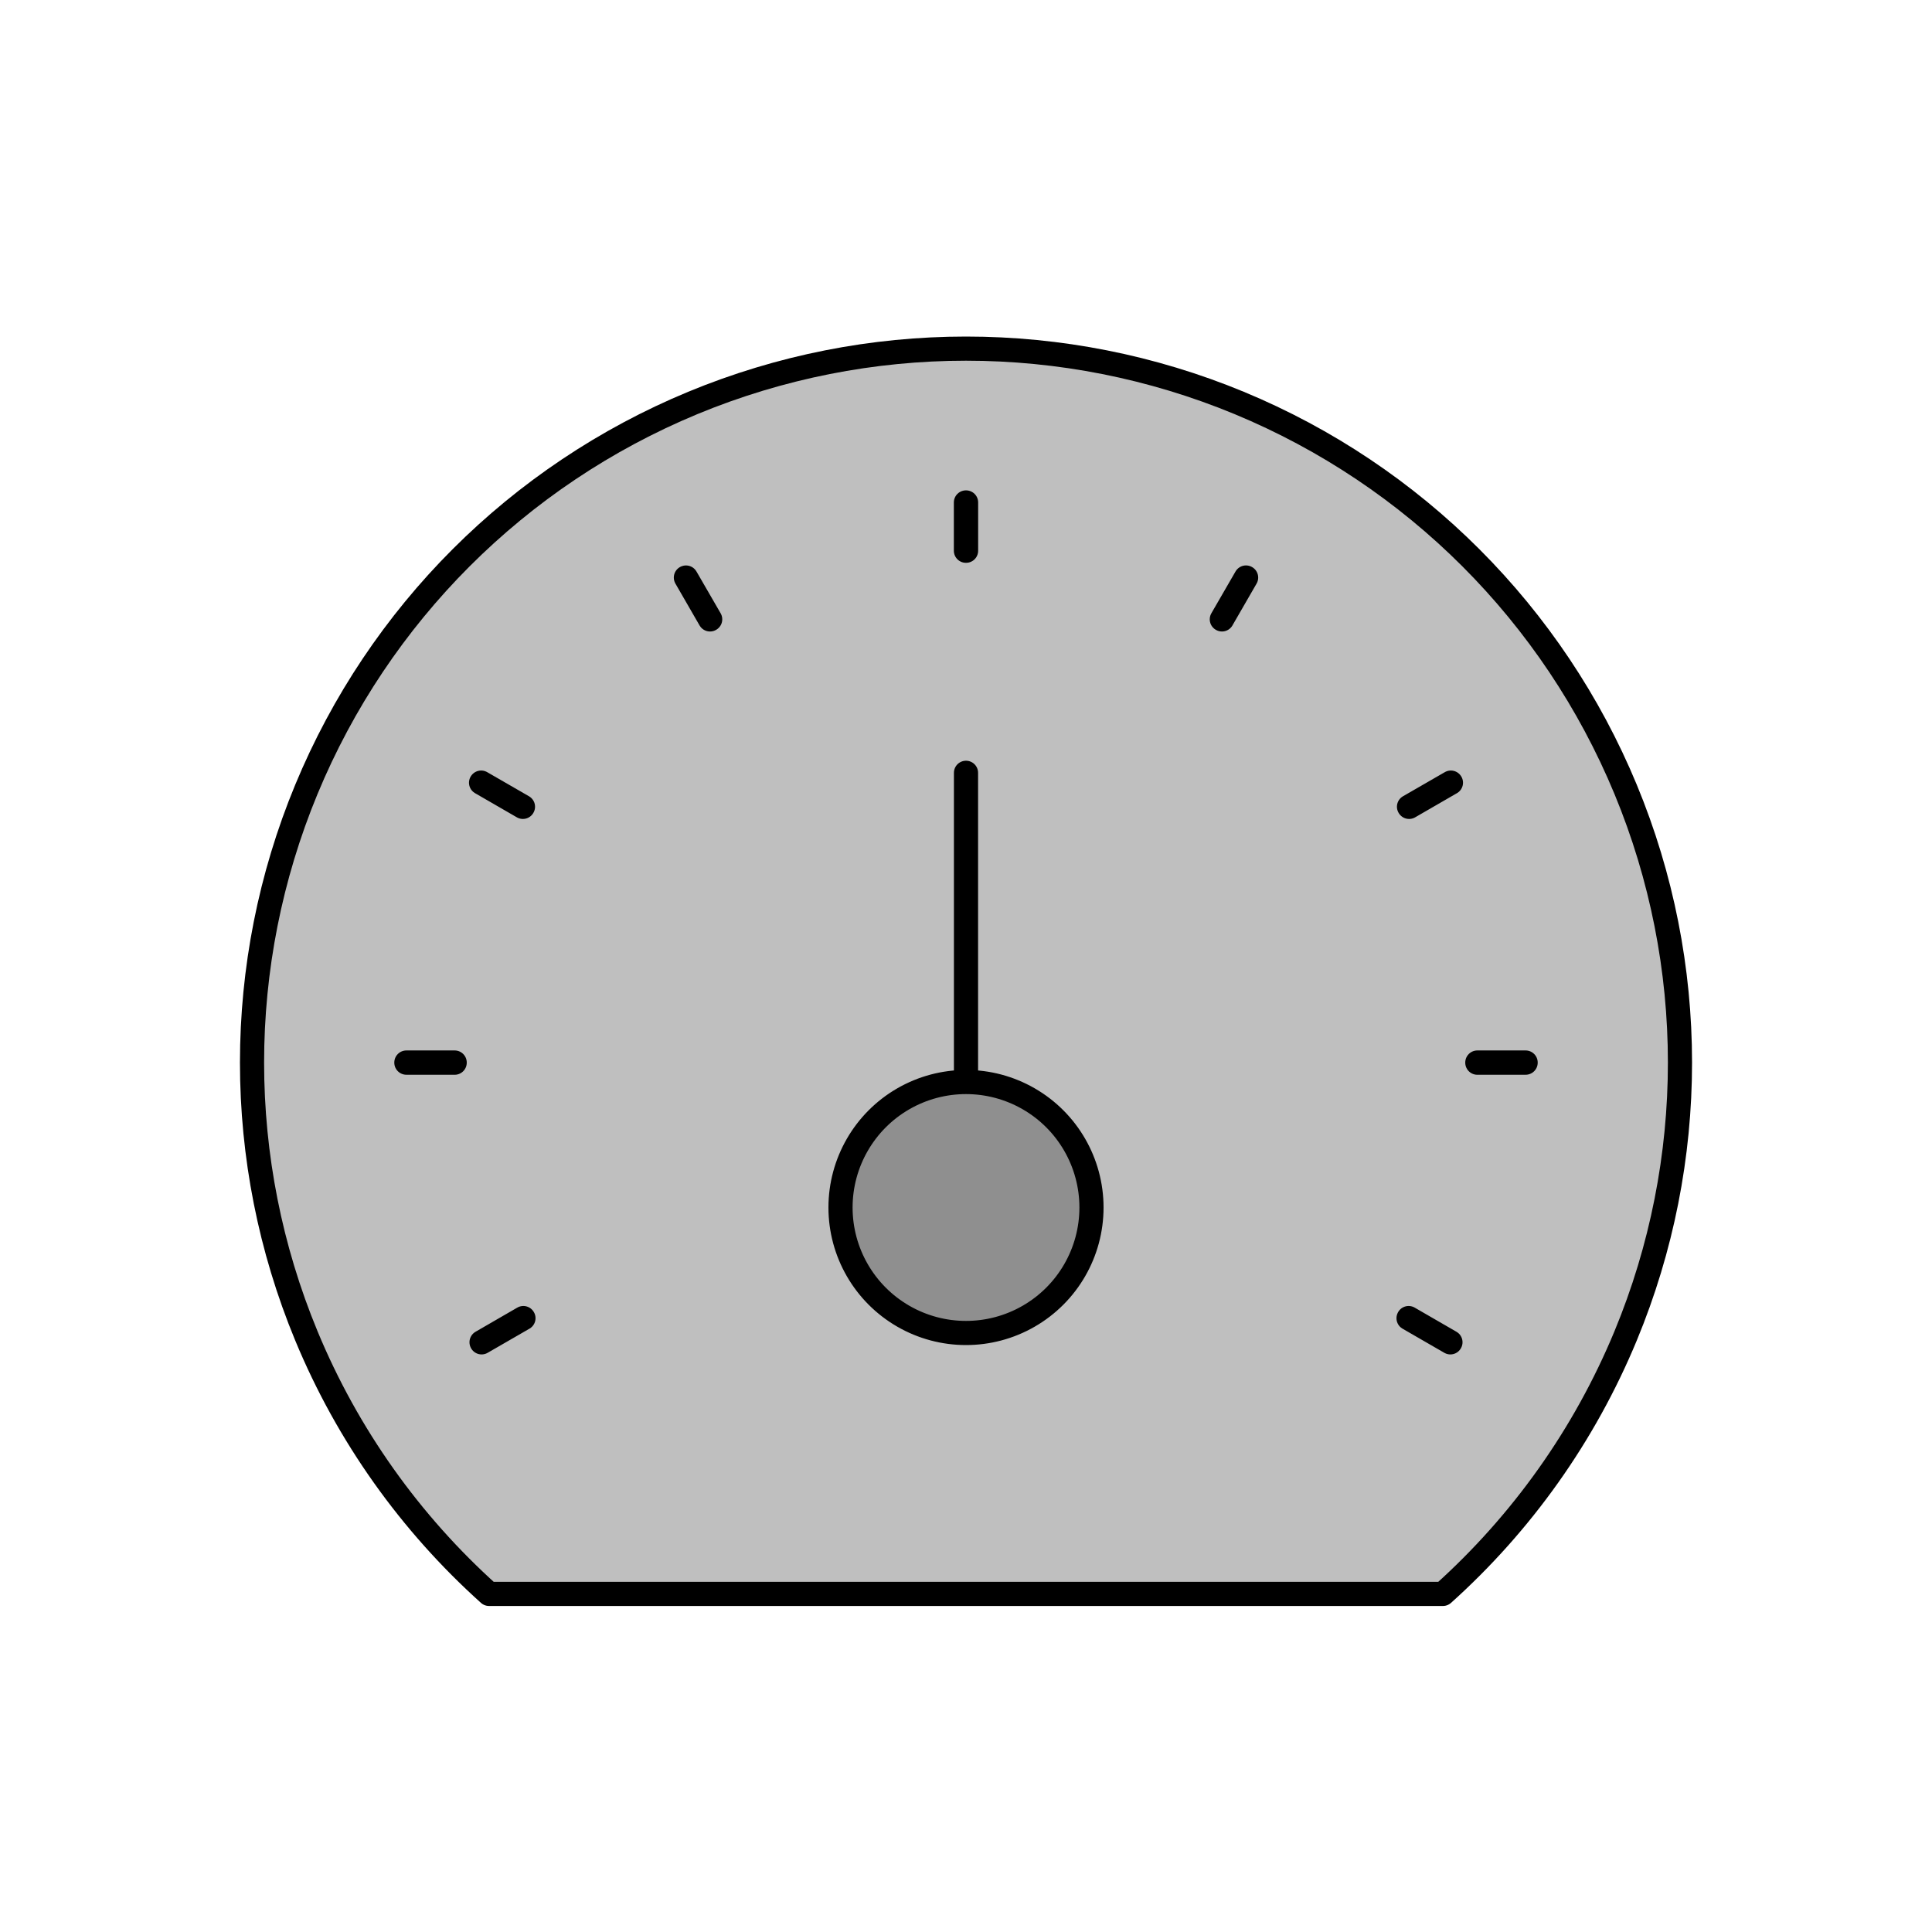 <svg viewBox="0 0 80 80" fill="none">
  <path d="M51.314 16.686C44.07 13.686 35.93 13.686 28.686 16.686C21.442 19.687 15.687 25.442 12.686 32.687C9.686 39.931 9.686 48.07 12.686 55.314C14.393 59.436 16.993 63.075 20.25 66H59.749C63.007 63.075 65.606 59.436 67.314 55.314C70.314 48.07 70.314 39.931 67.314 32.687C64.313 25.442 58.558 19.687 51.314 16.686Z" fill="currentColor" fill-opacity="0.25" />
  <path d="M19.92 32.41L19.923 32.406L21.655 33.405C21.654 33.407 21.653 33.409 21.652 33.411L19.92 32.41Z" fill="currentColor" fill-opacity="0.25" />
  <path d="M16.827 44.003L16.827 43.997L18.827 43.997C18.827 43.999 18.827 44.001 18.827 44.004L16.827 44.003Z" fill="currentColor" fill-opacity="0.25" />
  <path d="M19.942 55.584L19.94 55.579L21.671 54.578C21.672 54.58 21.674 54.582 21.675 54.584L19.942 55.584Z" fill="currentColor" fill-opacity="0.25" />
  <path d="M60.057 55.584L58.325 54.584C58.326 54.582 58.327 54.58 58.328 54.578L60.06 55.579L60.057 55.584Z" fill="currentColor" fill-opacity="0.25" />
  <path d="M63.173 43.997L63.173 44.003L61.173 44.004C61.173 44.001 61.173 43.999 61.173 43.997L63.173 43.997Z" fill="currentColor" fill-opacity="0.25" />
  <path d="M60.077 32.406L60.08 32.41L58.348 33.411C58.347 33.409 58.346 33.407 58.344 33.405L60.077 32.406Z" fill="currentColor" fill-opacity="0.25" />
  <path d="M51.594 23.913L51.599 23.916L50.599 25.649C50.597 25.648 50.595 25.646 50.593 25.645L51.594 23.913Z" fill="currentColor" fill-opacity="0.25" />
  <path d="M40.003 20.805H39.997L39.997 22.805C39.999 22.805 40.001 22.805 40.003 22.805L40.003 20.805Z" fill="currentColor" fill-opacity="0.25" />
  <path d="M29.407 25.645L28.406 23.914L28.401 23.916L29.401 25.649C29.403 25.648 29.405 25.646 29.407 25.645Z" fill="currentColor" fill-opacity="0.25" />
  <path d="M42.598 45.5C40.99 44.572 39.01 44.572 37.402 45.5C35.794 46.428 34.804 48.144 34.804 50C34.804 51.857 35.794 53.572 37.402 54.5C39.01 55.428 40.99 55.428 42.598 54.5C44.206 53.572 45.196 51.857 45.196 50C45.196 48.144 44.206 46.428 42.598 45.5Z" fill="currentColor" fill-opacity="0.25" />
  <path d="M40 44.804V32M28.686 16.686C35.93 13.686 44.07 13.686 51.314 16.686C58.558 19.687 64.313 25.442 67.314 32.687C70.314 39.931 70.314 48.07 67.314 55.314C65.606 59.436 63.007 63.075 59.749 66H20.25C16.993 63.075 14.393 59.436 12.686 55.314C9.686 48.07 9.686 39.931 12.686 32.687C15.687 25.442 21.442 19.687 28.686 16.686ZM19.923 32.406L19.92 32.41L21.652 33.411C21.653 33.409 21.654 33.407 21.655 33.405L19.923 32.406ZM16.827 43.997L16.827 44.003L18.827 44.004C18.827 44.001 18.827 43.999 18.827 43.997L16.827 43.997ZM19.94 55.579L19.942 55.584L21.675 54.584C21.674 54.582 21.672 54.58 21.671 54.578L19.94 55.579ZM60.057 55.584L58.325 54.584C58.326 54.582 58.327 54.58 58.328 54.578L60.06 55.579L60.057 55.584ZM63.173 44.003L63.173 43.997L61.173 43.997C61.173 43.999 61.173 44.001 61.173 44.004L63.173 44.003ZM60.08 32.41L60.077 32.406L58.344 33.405C58.346 33.407 58.347 33.409 58.348 33.411L60.08 32.41ZM51.599 23.916L51.594 23.913L50.593 25.645C50.595 25.646 50.597 25.648 50.599 25.649L51.599 23.916ZM40.003 20.805H39.997L39.997 22.805C39.999 22.805 40.001 22.805 40.003 22.805L40.003 20.805ZM28.406 23.914L29.407 25.645C29.405 25.646 29.403 25.648 29.401 25.649L28.401 23.916L28.406 23.914ZM37.402 45.5C39.01 44.572 40.99 44.572 42.598 45.5C44.206 46.428 45.196 48.144 45.196 50C45.196 51.857 44.206 53.572 42.598 54.5C40.99 55.428 39.01 55.428 37.402 54.5C35.794 53.572 34.804 51.857 34.804 50C34.804 48.144 35.794 46.428 37.402 45.5Z" stroke="currentColor" stroke-linecap="round" stroke-linejoin="round" />
</svg>